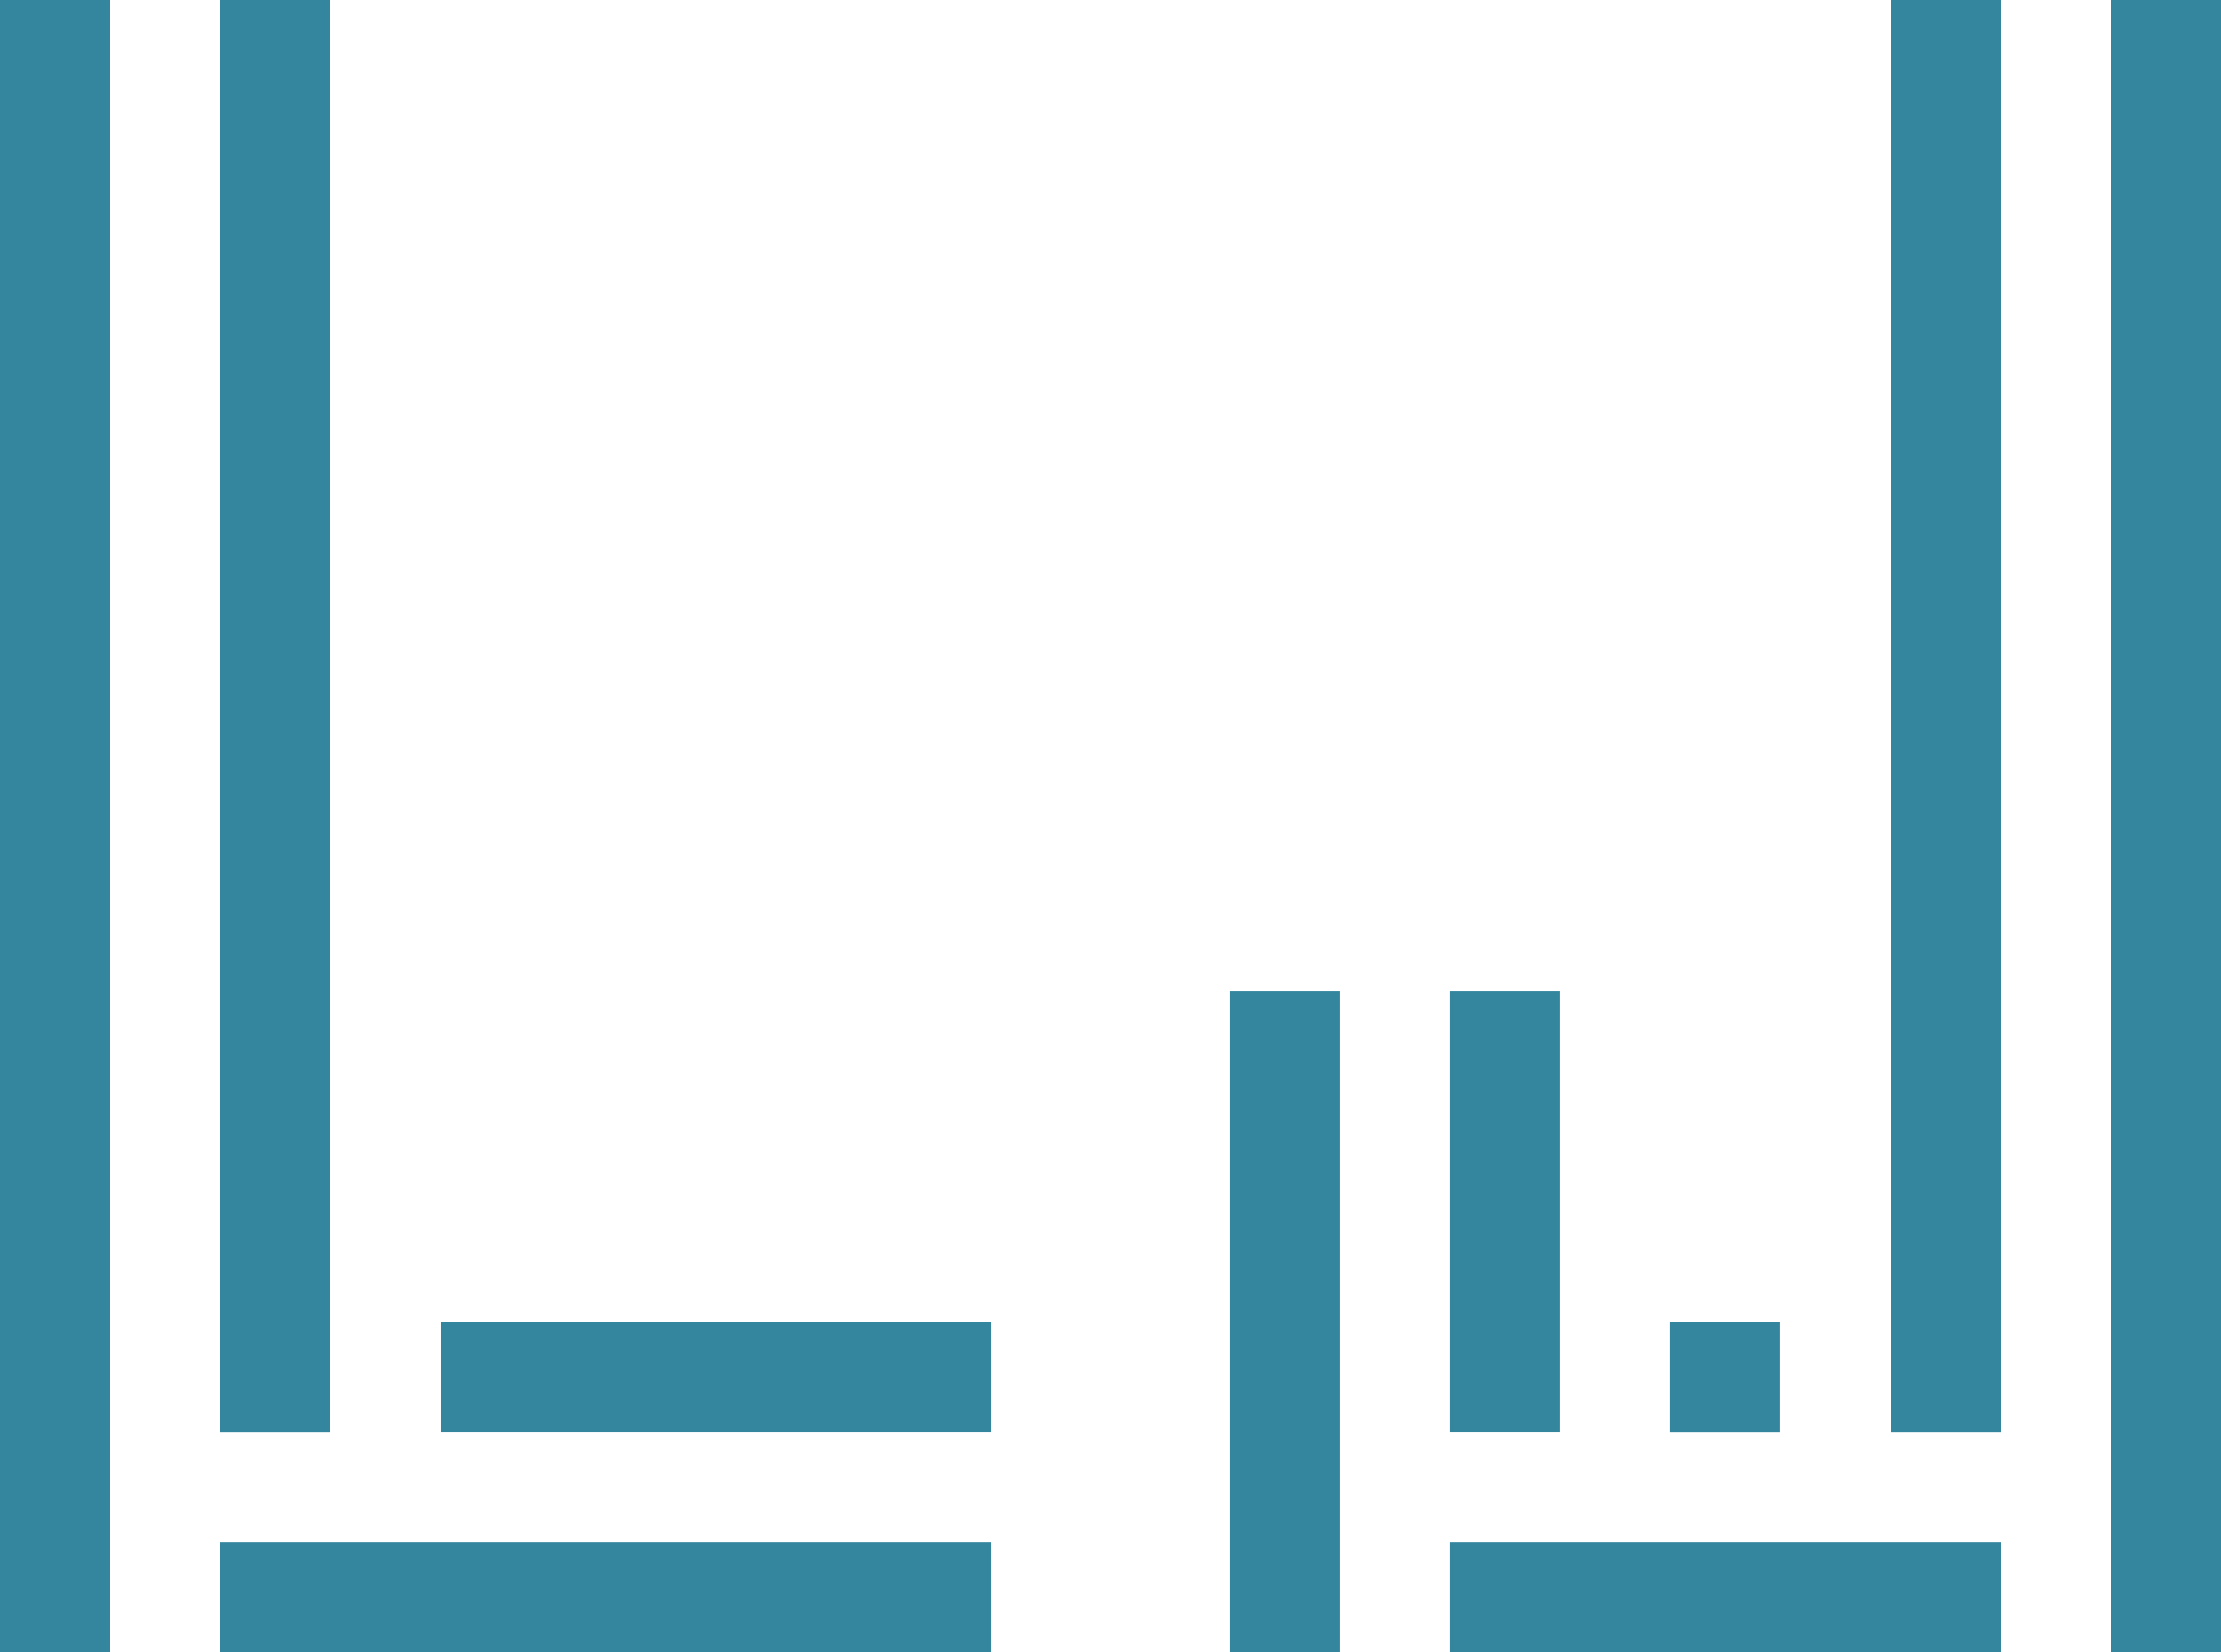 <svg xmlns="http://www.w3.org/2000/svg" viewBox="0 0 224 166.67"><defs><style>.cls-1{fill:#34869e;}</style></defs><title>Asset 5</title><g id="Layer_2" data-name="Layer 2"><g id="Layer_1-2" data-name="Layer 1"><rect class="cls-1" x="124" y="100" width="11.11" height="66.67"/><rect class="cls-1" x="146.22" y="100" width="11.11" height="44.44"/><rect class="cls-1" x="212.89" width="11.11" height="166.67" transform="translate(436.89 166.67) rotate(-180)"/><rect class="cls-1" x="146.22" y="155.56" width="55.56" height="11.11" transform="translate(348 322.23) rotate(-180)"/><rect class="cls-1" x="168.45" y="133.33" width="11.11" height="11.11" transform="translate(348 277.78) rotate(-180)"/><rect class="cls-1" x="190.67" width="11.11" height="144.45" transform="translate(392.45 144.45) rotate(-180)"/><rect class="cls-1" width="11.11" height="166.67"/><rect class="cls-1" x="22.22" width="11.11" height="144.45"/><rect class="cls-1" x="44.44" y="133.33" width="55.56" height="11.11"/><rect class="cls-1" x="22.22" y="155.56" width="77.78" height="11.11"/></g></g></svg>